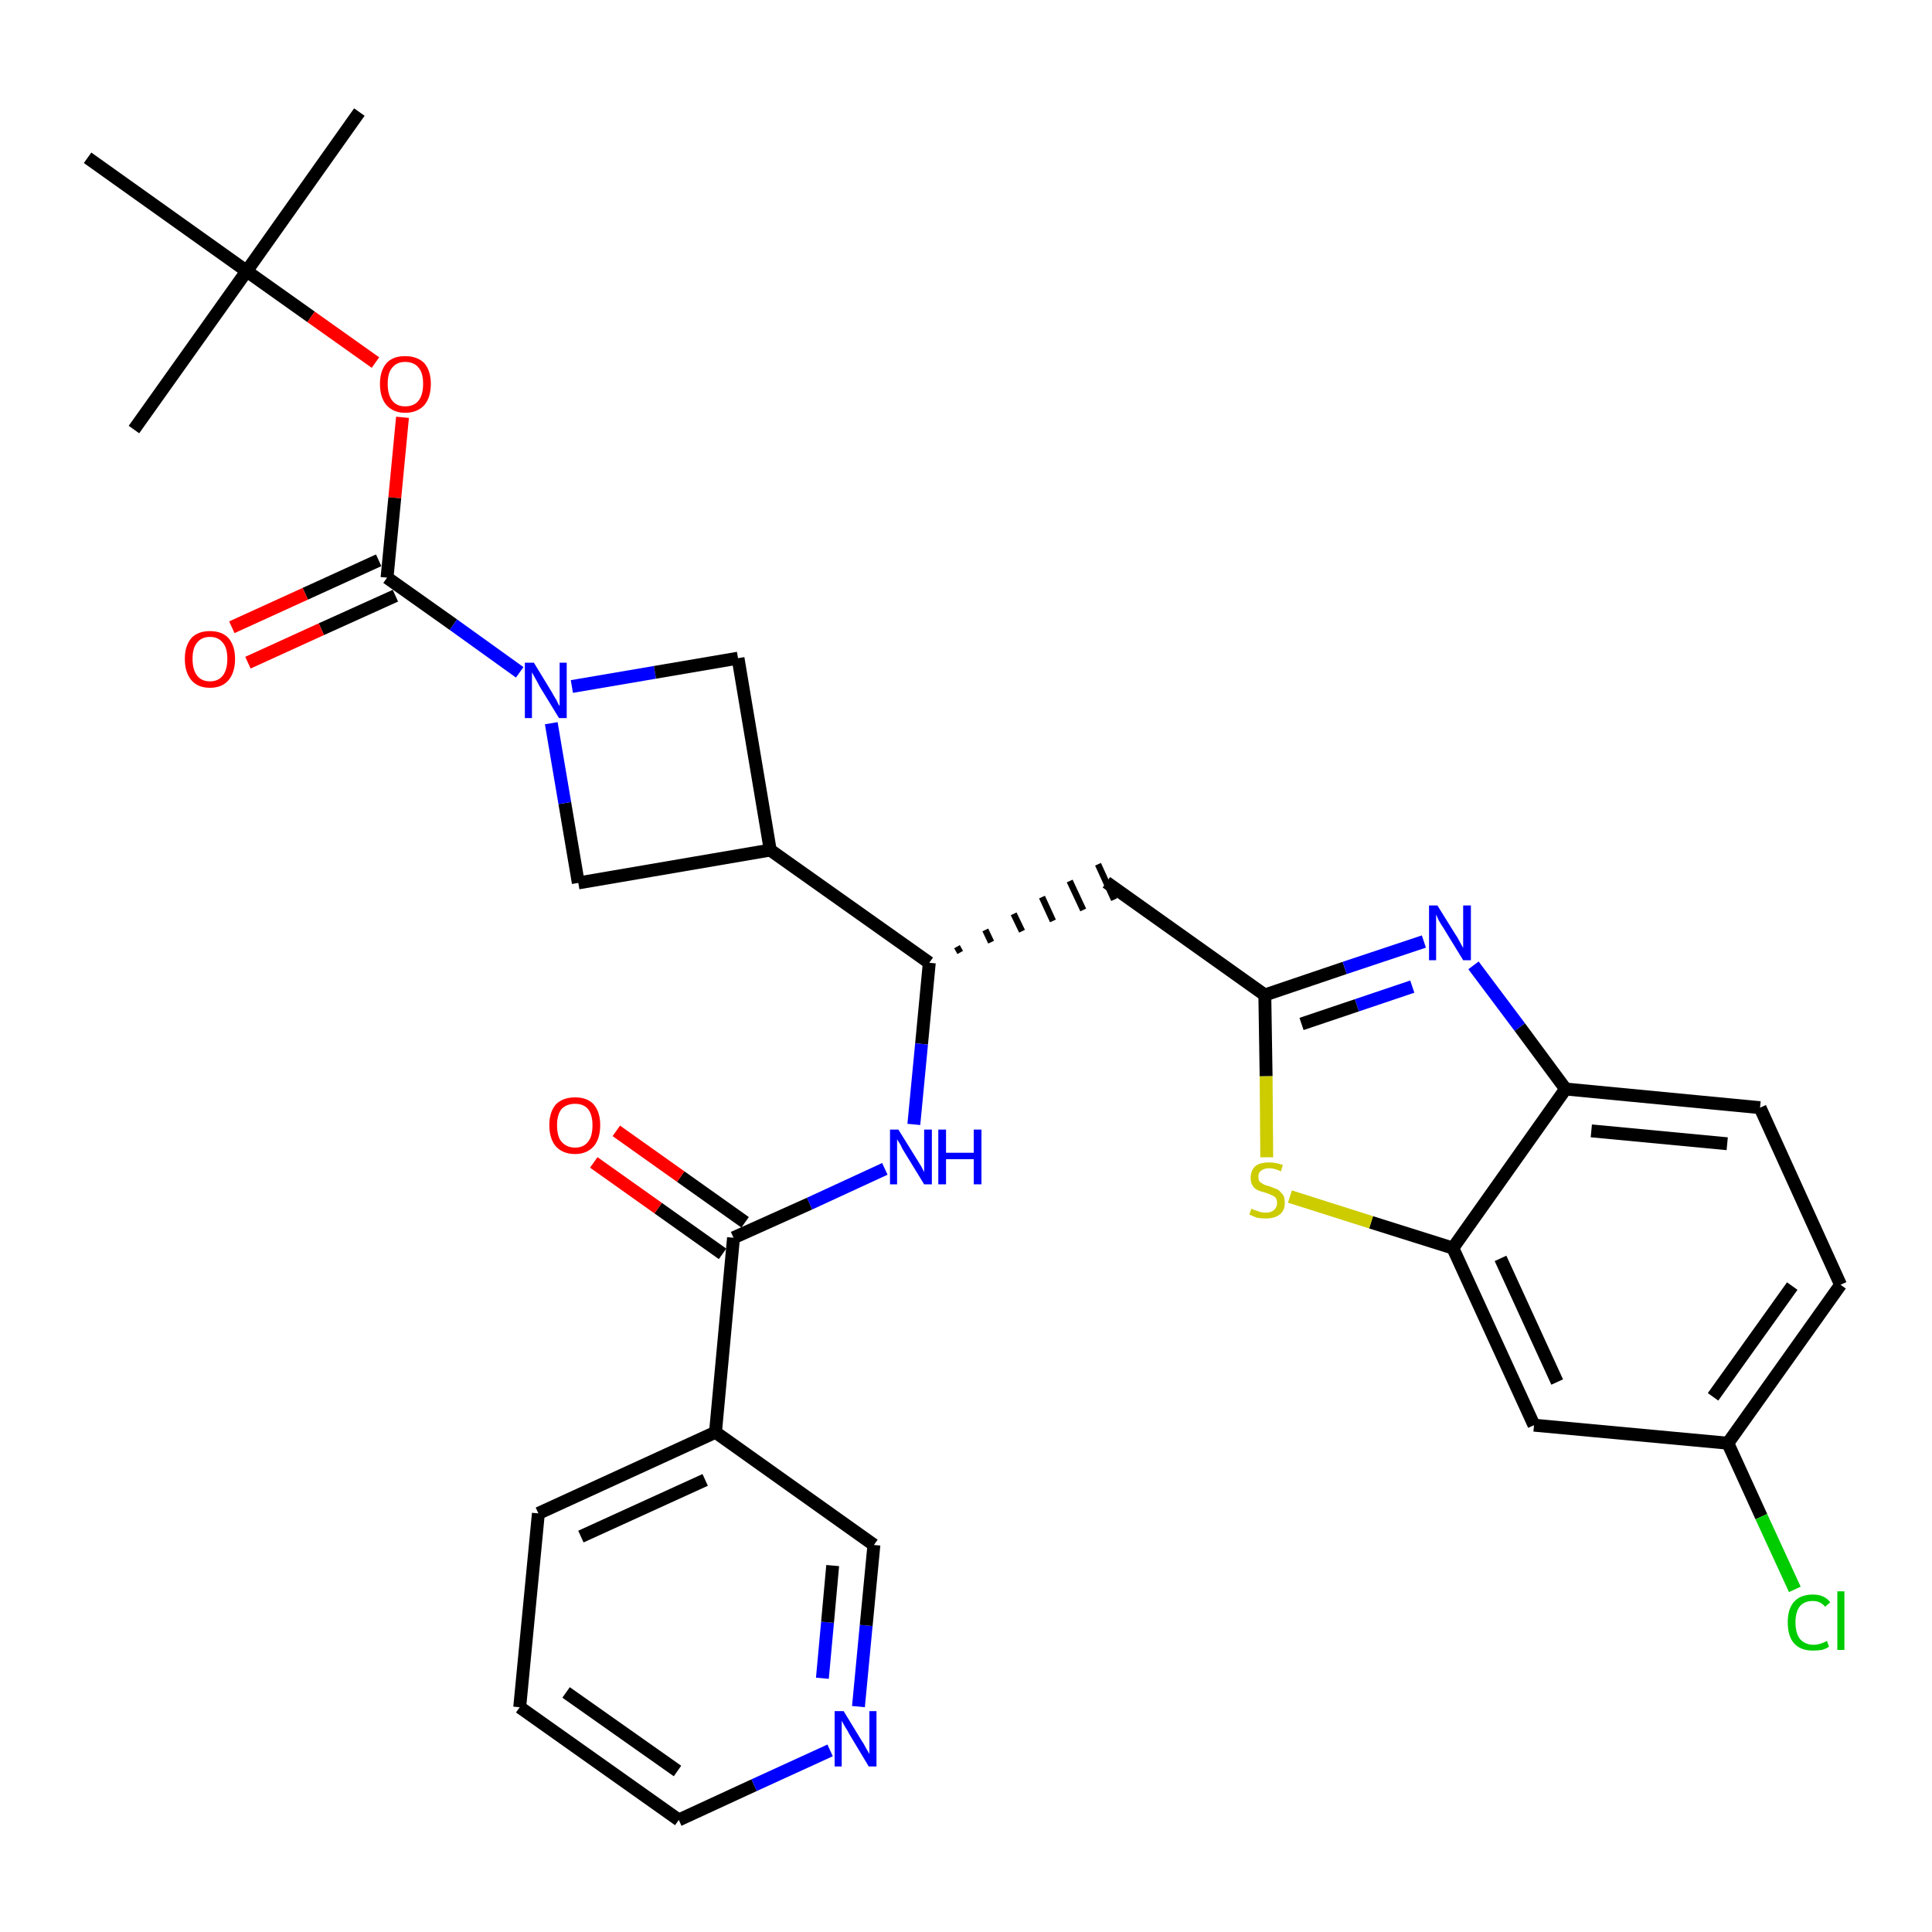 <?xml version='1.0' encoding='iso-8859-1'?>
<svg version='1.1' baseProfile='full'
              xmlns='http://www.w3.org/2000/svg'
                      xmlns:rdkit='http://www.rdkit.org/xml'
                      xmlns:xlink='http://www.w3.org/1999/xlink'
                  xml:space='preserve'
width='300px' height='300px' viewBox='0 0 300 300'>
<!-- END OF HEADER -->
<path class='bond-0 atom-0 atom-1' d='M 55.8,17.4 L 38.3,42.1' style='fill:none;fill-rule:evenodd;stroke:#000000;stroke-width:2.0px;stroke-linecap:butt;stroke-linejoin:miter;stroke-opacity:1' />
<path class='bond-1 atom-1 atom-2' d='M 38.3,42.1 L 20.8,66.7' style='fill:none;fill-rule:evenodd;stroke:#000000;stroke-width:2.0px;stroke-linecap:butt;stroke-linejoin:miter;stroke-opacity:1' />
<path class='bond-2 atom-1 atom-3' d='M 38.3,42.1 L 13.6,24.5' style='fill:none;fill-rule:evenodd;stroke:#000000;stroke-width:2.0px;stroke-linecap:butt;stroke-linejoin:miter;stroke-opacity:1' />
<path class='bond-3 atom-1 atom-4' d='M 38.3,42.1 L 48.3,49.2' style='fill:none;fill-rule:evenodd;stroke:#000000;stroke-width:2.0px;stroke-linecap:butt;stroke-linejoin:miter;stroke-opacity:1' />
<path class='bond-3 atom-1 atom-4' d='M 48.3,49.2 L 58.3,56.3' style='fill:none;fill-rule:evenodd;stroke:#FF0000;stroke-width:2.0px;stroke-linecap:butt;stroke-linejoin:miter;stroke-opacity:1' />
<path class='bond-4 atom-4 atom-5' d='M 62.5,64.8 L 61.3,77.3' style='fill:none;fill-rule:evenodd;stroke:#FF0000;stroke-width:2.0px;stroke-linecap:butt;stroke-linejoin:miter;stroke-opacity:1' />
<path class='bond-4 atom-4 atom-5' d='M 61.3,77.3 L 60.1,89.7' style='fill:none;fill-rule:evenodd;stroke:#000000;stroke-width:2.0px;stroke-linecap:butt;stroke-linejoin:miter;stroke-opacity:1' />
<path class='bond-5 atom-5 atom-6' d='M 58.8,87.0 L 47.4,92.2' style='fill:none;fill-rule:evenodd;stroke:#000000;stroke-width:2.0px;stroke-linecap:butt;stroke-linejoin:miter;stroke-opacity:1' />
<path class='bond-5 atom-5 atom-6' d='M 47.4,92.2 L 36.0,97.4' style='fill:none;fill-rule:evenodd;stroke:#FF0000;stroke-width:2.0px;stroke-linecap:butt;stroke-linejoin:miter;stroke-opacity:1' />
<path class='bond-5 atom-5 atom-6' d='M 61.4,92.5 L 49.9,97.7' style='fill:none;fill-rule:evenodd;stroke:#000000;stroke-width:2.0px;stroke-linecap:butt;stroke-linejoin:miter;stroke-opacity:1' />
<path class='bond-5 atom-5 atom-6' d='M 49.9,97.7 L 38.5,102.9' style='fill:none;fill-rule:evenodd;stroke:#FF0000;stroke-width:2.0px;stroke-linecap:butt;stroke-linejoin:miter;stroke-opacity:1' />
<path class='bond-6 atom-5 atom-7' d='M 60.1,89.7 L 70.4,97.0' style='fill:none;fill-rule:evenodd;stroke:#000000;stroke-width:2.0px;stroke-linecap:butt;stroke-linejoin:miter;stroke-opacity:1' />
<path class='bond-6 atom-5 atom-7' d='M 70.4,97.0 L 80.7,104.4' style='fill:none;fill-rule:evenodd;stroke:#0000FF;stroke-width:2.0px;stroke-linecap:butt;stroke-linejoin:miter;stroke-opacity:1' />
<path class='bond-7 atom-7 atom-8' d='M 88.8,106.6 L 101.7,104.4' style='fill:none;fill-rule:evenodd;stroke:#0000FF;stroke-width:2.0px;stroke-linecap:butt;stroke-linejoin:miter;stroke-opacity:1' />
<path class='bond-7 atom-7 atom-8' d='M 101.7,104.4 L 114.6,102.2' style='fill:none;fill-rule:evenodd;stroke:#000000;stroke-width:2.0px;stroke-linecap:butt;stroke-linejoin:miter;stroke-opacity:1' />
<path class='bond-31 atom-31 atom-7' d='M 89.8,137.1 L 87.7,124.7' style='fill:none;fill-rule:evenodd;stroke:#000000;stroke-width:2.0px;stroke-linecap:butt;stroke-linejoin:miter;stroke-opacity:1' />
<path class='bond-31 atom-31 atom-7' d='M 87.7,124.7 L 85.6,112.3' style='fill:none;fill-rule:evenodd;stroke:#0000FF;stroke-width:2.0px;stroke-linecap:butt;stroke-linejoin:miter;stroke-opacity:1' />
<path class='bond-8 atom-8 atom-9' d='M 114.6,102.2 L 119.6,132.0' style='fill:none;fill-rule:evenodd;stroke:#000000;stroke-width:2.0px;stroke-linecap:butt;stroke-linejoin:miter;stroke-opacity:1' />
<path class='bond-9 atom-9 atom-10' d='M 119.6,132.0 L 144.3,149.5' style='fill:none;fill-rule:evenodd;stroke:#000000;stroke-width:2.0px;stroke-linecap:butt;stroke-linejoin:miter;stroke-opacity:1' />
<path class='bond-30 atom-9 atom-31' d='M 119.6,132.0 L 89.8,137.1' style='fill:none;fill-rule:evenodd;stroke:#000000;stroke-width:2.0px;stroke-linecap:butt;stroke-linejoin:miter;stroke-opacity:1' />
<path class='bond-10 atom-10 atom-11' d='M 149.1,147.9 L 148.6,147.0' style='fill:none;fill-rule:evenodd;stroke:#000000;stroke-width:1.0px;stroke-linecap:butt;stroke-linejoin:miter;stroke-opacity:1' />
<path class='bond-10 atom-10 atom-11' d='M 153.9,146.3 L 153.0,144.4' style='fill:none;fill-rule:evenodd;stroke:#000000;stroke-width:1.0px;stroke-linecap:butt;stroke-linejoin:miter;stroke-opacity:1' />
<path class='bond-10 atom-10 atom-11' d='M 158.7,144.6 L 157.4,141.9' style='fill:none;fill-rule:evenodd;stroke:#000000;stroke-width:1.0px;stroke-linecap:butt;stroke-linejoin:miter;stroke-opacity:1' />
<path class='bond-10 atom-10 atom-11' d='M 163.5,143.0 L 161.8,139.3' style='fill:none;fill-rule:evenodd;stroke:#000000;stroke-width:1.0px;stroke-linecap:butt;stroke-linejoin:miter;stroke-opacity:1' />
<path class='bond-10 atom-10 atom-11' d='M 168.2,141.3 L 166.1,136.8' style='fill:none;fill-rule:evenodd;stroke:#000000;stroke-width:1.0px;stroke-linecap:butt;stroke-linejoin:miter;stroke-opacity:1' />
<path class='bond-10 atom-10 atom-11' d='M 173.0,139.7 L 170.5,134.2' style='fill:none;fill-rule:evenodd;stroke:#000000;stroke-width:1.0px;stroke-linecap:butt;stroke-linejoin:miter;stroke-opacity:1' />
<path class='bond-21 atom-10 atom-22' d='M 144.3,149.5 L 143.1,162.1' style='fill:none;fill-rule:evenodd;stroke:#000000;stroke-width:2.0px;stroke-linecap:butt;stroke-linejoin:miter;stroke-opacity:1' />
<path class='bond-21 atom-10 atom-22' d='M 143.1,162.1 L 141.9,174.6' style='fill:none;fill-rule:evenodd;stroke:#0000FF;stroke-width:2.0px;stroke-linecap:butt;stroke-linejoin:miter;stroke-opacity:1' />
<path class='bond-11 atom-11 atom-12' d='M 171.8,137.0 L 196.4,154.5' style='fill:none;fill-rule:evenodd;stroke:#000000;stroke-width:2.0px;stroke-linecap:butt;stroke-linejoin:miter;stroke-opacity:1' />
<path class='bond-12 atom-12 atom-13' d='M 196.4,154.5 L 208.8,150.3' style='fill:none;fill-rule:evenodd;stroke:#000000;stroke-width:2.0px;stroke-linecap:butt;stroke-linejoin:miter;stroke-opacity:1' />
<path class='bond-12 atom-12 atom-13' d='M 208.8,150.3 L 221.1,146.2' style='fill:none;fill-rule:evenodd;stroke:#0000FF;stroke-width:2.0px;stroke-linecap:butt;stroke-linejoin:miter;stroke-opacity:1' />
<path class='bond-12 atom-12 atom-13' d='M 202.1,159.0 L 210.7,156.1' style='fill:none;fill-rule:evenodd;stroke:#000000;stroke-width:2.0px;stroke-linecap:butt;stroke-linejoin:miter;stroke-opacity:1' />
<path class='bond-12 atom-12 atom-13' d='M 210.7,156.1 L 219.3,153.2' style='fill:none;fill-rule:evenodd;stroke:#0000FF;stroke-width:2.0px;stroke-linecap:butt;stroke-linejoin:miter;stroke-opacity:1' />
<path class='bond-32 atom-21 atom-12' d='M 196.7,179.7 L 196.6,167.1' style='fill:none;fill-rule:evenodd;stroke:#CCCC00;stroke-width:2.0px;stroke-linecap:butt;stroke-linejoin:miter;stroke-opacity:1' />
<path class='bond-32 atom-21 atom-12' d='M 196.6,167.1 L 196.4,154.5' style='fill:none;fill-rule:evenodd;stroke:#000000;stroke-width:2.0px;stroke-linecap:butt;stroke-linejoin:miter;stroke-opacity:1' />
<path class='bond-13 atom-13 atom-14' d='M 228.8,149.9 L 236.0,159.5' style='fill:none;fill-rule:evenodd;stroke:#0000FF;stroke-width:2.0px;stroke-linecap:butt;stroke-linejoin:miter;stroke-opacity:1' />
<path class='bond-13 atom-13 atom-14' d='M 236.0,159.5 L 243.1,169.1' style='fill:none;fill-rule:evenodd;stroke:#000000;stroke-width:2.0px;stroke-linecap:butt;stroke-linejoin:miter;stroke-opacity:1' />
<path class='bond-14 atom-14 atom-15' d='M 243.1,169.1 L 273.3,172.0' style='fill:none;fill-rule:evenodd;stroke:#000000;stroke-width:2.0px;stroke-linecap:butt;stroke-linejoin:miter;stroke-opacity:1' />
<path class='bond-14 atom-14 atom-15' d='M 247.1,175.6 L 268.2,177.6' style='fill:none;fill-rule:evenodd;stroke:#000000;stroke-width:2.0px;stroke-linecap:butt;stroke-linejoin:miter;stroke-opacity:1' />
<path class='bond-34 atom-20 atom-14' d='M 225.6,193.8 L 243.1,169.1' style='fill:none;fill-rule:evenodd;stroke:#000000;stroke-width:2.0px;stroke-linecap:butt;stroke-linejoin:miter;stroke-opacity:1' />
<path class='bond-15 atom-15 atom-16' d='M 273.3,172.0 L 285.8,199.5' style='fill:none;fill-rule:evenodd;stroke:#000000;stroke-width:2.0px;stroke-linecap:butt;stroke-linejoin:miter;stroke-opacity:1' />
<path class='bond-16 atom-16 atom-17' d='M 285.8,199.5 L 268.3,224.1' style='fill:none;fill-rule:evenodd;stroke:#000000;stroke-width:2.0px;stroke-linecap:butt;stroke-linejoin:miter;stroke-opacity:1' />
<path class='bond-16 atom-16 atom-17' d='M 278.3,199.7 L 266.0,216.9' style='fill:none;fill-rule:evenodd;stroke:#000000;stroke-width:2.0px;stroke-linecap:butt;stroke-linejoin:miter;stroke-opacity:1' />
<path class='bond-17 atom-17 atom-18' d='M 268.3,224.1 L 273.5,235.5' style='fill:none;fill-rule:evenodd;stroke:#000000;stroke-width:2.0px;stroke-linecap:butt;stroke-linejoin:miter;stroke-opacity:1' />
<path class='bond-17 atom-17 atom-18' d='M 273.5,235.5 L 278.7,246.8' style='fill:none;fill-rule:evenodd;stroke:#00CC00;stroke-width:2.0px;stroke-linecap:butt;stroke-linejoin:miter;stroke-opacity:1' />
<path class='bond-18 atom-17 atom-19' d='M 268.3,224.1 L 238.2,221.3' style='fill:none;fill-rule:evenodd;stroke:#000000;stroke-width:2.0px;stroke-linecap:butt;stroke-linejoin:miter;stroke-opacity:1' />
<path class='bond-19 atom-19 atom-20' d='M 238.2,221.3 L 225.6,193.8' style='fill:none;fill-rule:evenodd;stroke:#000000;stroke-width:2.0px;stroke-linecap:butt;stroke-linejoin:miter;stroke-opacity:1' />
<path class='bond-19 atom-19 atom-20' d='M 241.8,214.6 L 233.0,195.4' style='fill:none;fill-rule:evenodd;stroke:#000000;stroke-width:2.0px;stroke-linecap:butt;stroke-linejoin:miter;stroke-opacity:1' />
<path class='bond-20 atom-20 atom-21' d='M 225.6,193.8 L 212.9,189.8' style='fill:none;fill-rule:evenodd;stroke:#000000;stroke-width:2.0px;stroke-linecap:butt;stroke-linejoin:miter;stroke-opacity:1' />
<path class='bond-20 atom-20 atom-21' d='M 212.9,189.8 L 200.3,185.8' style='fill:none;fill-rule:evenodd;stroke:#CCCC00;stroke-width:2.0px;stroke-linecap:butt;stroke-linejoin:miter;stroke-opacity:1' />
<path class='bond-22 atom-22 atom-23' d='M 137.4,181.5 L 125.7,186.9' style='fill:none;fill-rule:evenodd;stroke:#0000FF;stroke-width:2.0px;stroke-linecap:butt;stroke-linejoin:miter;stroke-opacity:1' />
<path class='bond-22 atom-22 atom-23' d='M 125.7,186.9 L 113.9,192.2' style='fill:none;fill-rule:evenodd;stroke:#000000;stroke-width:2.0px;stroke-linecap:butt;stroke-linejoin:miter;stroke-opacity:1' />
<path class='bond-23 atom-23 atom-24' d='M 115.7,189.8 L 105.7,182.7' style='fill:none;fill-rule:evenodd;stroke:#000000;stroke-width:2.0px;stroke-linecap:butt;stroke-linejoin:miter;stroke-opacity:1' />
<path class='bond-23 atom-23 atom-24' d='M 105.7,182.7 L 95.7,175.6' style='fill:none;fill-rule:evenodd;stroke:#FF0000;stroke-width:2.0px;stroke-linecap:butt;stroke-linejoin:miter;stroke-opacity:1' />
<path class='bond-23 atom-23 atom-24' d='M 112.2,194.7 L 102.2,187.6' style='fill:none;fill-rule:evenodd;stroke:#000000;stroke-width:2.0px;stroke-linecap:butt;stroke-linejoin:miter;stroke-opacity:1' />
<path class='bond-23 atom-23 atom-24' d='M 102.2,187.6 L 92.2,180.5' style='fill:none;fill-rule:evenodd;stroke:#FF0000;stroke-width:2.0px;stroke-linecap:butt;stroke-linejoin:miter;stroke-opacity:1' />
<path class='bond-24 atom-23 atom-25' d='M 113.9,192.2 L 111.1,222.4' style='fill:none;fill-rule:evenodd;stroke:#000000;stroke-width:2.0px;stroke-linecap:butt;stroke-linejoin:miter;stroke-opacity:1' />
<path class='bond-25 atom-25 atom-26' d='M 111.1,222.4 L 83.6,235.0' style='fill:none;fill-rule:evenodd;stroke:#000000;stroke-width:2.0px;stroke-linecap:butt;stroke-linejoin:miter;stroke-opacity:1' />
<path class='bond-25 atom-25 atom-26' d='M 109.5,229.8 L 90.2,238.6' style='fill:none;fill-rule:evenodd;stroke:#000000;stroke-width:2.0px;stroke-linecap:butt;stroke-linejoin:miter;stroke-opacity:1' />
<path class='bond-33 atom-30 atom-25' d='M 135.7,239.9 L 111.1,222.4' style='fill:none;fill-rule:evenodd;stroke:#000000;stroke-width:2.0px;stroke-linecap:butt;stroke-linejoin:miter;stroke-opacity:1' />
<path class='bond-26 atom-26 atom-27' d='M 83.6,235.0 L 80.7,265.1' style='fill:none;fill-rule:evenodd;stroke:#000000;stroke-width:2.0px;stroke-linecap:butt;stroke-linejoin:miter;stroke-opacity:1' />
<path class='bond-27 atom-27 atom-28' d='M 80.7,265.1 L 105.4,282.6' style='fill:none;fill-rule:evenodd;stroke:#000000;stroke-width:2.0px;stroke-linecap:butt;stroke-linejoin:miter;stroke-opacity:1' />
<path class='bond-27 atom-27 atom-28' d='M 87.9,262.8 L 105.2,275.0' style='fill:none;fill-rule:evenodd;stroke:#000000;stroke-width:2.0px;stroke-linecap:butt;stroke-linejoin:miter;stroke-opacity:1' />
<path class='bond-28 atom-28 atom-29' d='M 105.4,282.6 L 117.1,277.2' style='fill:none;fill-rule:evenodd;stroke:#000000;stroke-width:2.0px;stroke-linecap:butt;stroke-linejoin:miter;stroke-opacity:1' />
<path class='bond-28 atom-28 atom-29' d='M 117.1,277.2 L 128.9,271.8' style='fill:none;fill-rule:evenodd;stroke:#0000FF;stroke-width:2.0px;stroke-linecap:butt;stroke-linejoin:miter;stroke-opacity:1' />
<path class='bond-29 atom-29 atom-30' d='M 133.3,265.0 L 134.5,252.4' style='fill:none;fill-rule:evenodd;stroke:#0000FF;stroke-width:2.0px;stroke-linecap:butt;stroke-linejoin:miter;stroke-opacity:1' />
<path class='bond-29 atom-29 atom-30' d='M 134.5,252.4 L 135.7,239.9' style='fill:none;fill-rule:evenodd;stroke:#000000;stroke-width:2.0px;stroke-linecap:butt;stroke-linejoin:miter;stroke-opacity:1' />
<path class='bond-29 atom-29 atom-30' d='M 127.7,260.6 L 128.5,251.9' style='fill:none;fill-rule:evenodd;stroke:#0000FF;stroke-width:2.0px;stroke-linecap:butt;stroke-linejoin:miter;stroke-opacity:1' />
<path class='bond-29 atom-29 atom-30' d='M 128.5,251.9 L 129.3,243.1' style='fill:none;fill-rule:evenodd;stroke:#000000;stroke-width:2.0px;stroke-linecap:butt;stroke-linejoin:miter;stroke-opacity:1' />
<path  class='atom-4' d='M 59.0 59.6
Q 59.0 57.6, 60.0 56.4
Q 61.0 55.3, 62.9 55.3
Q 64.8 55.3, 65.9 56.4
Q 66.9 57.6, 66.9 59.6
Q 66.9 61.7, 65.9 62.9
Q 64.8 64.1, 62.9 64.1
Q 61.1 64.1, 60.0 62.9
Q 59.0 61.7, 59.0 59.6
M 62.9 63.1
Q 64.3 63.1, 65.0 62.2
Q 65.7 61.3, 65.7 59.6
Q 65.7 57.9, 65.0 57.1
Q 64.3 56.2, 62.9 56.2
Q 61.6 56.2, 60.9 57.1
Q 60.2 57.9, 60.2 59.6
Q 60.2 61.3, 60.9 62.2
Q 61.6 63.1, 62.9 63.1
' fill='#FF0000'/>
<path  class='atom-6' d='M 28.7 102.3
Q 28.7 100.3, 29.7 99.1
Q 30.7 98.0, 32.6 98.0
Q 34.5 98.0, 35.5 99.1
Q 36.5 100.3, 36.5 102.3
Q 36.5 104.4, 35.5 105.6
Q 34.5 106.8, 32.6 106.8
Q 30.7 106.8, 29.7 105.6
Q 28.7 104.4, 28.7 102.3
M 32.6 105.8
Q 33.9 105.8, 34.6 104.9
Q 35.3 104.0, 35.3 102.3
Q 35.3 100.6, 34.6 99.8
Q 33.9 98.9, 32.6 98.9
Q 31.3 98.9, 30.6 99.8
Q 29.9 100.6, 29.9 102.3
Q 29.9 104.0, 30.6 104.9
Q 31.3 105.8, 32.6 105.8
' fill='#FF0000'/>
<path  class='atom-7' d='M 82.9 102.9
L 85.7 107.5
Q 85.9 107.9, 86.4 108.7
Q 86.8 109.6, 86.9 109.6
L 86.9 102.9
L 88.0 102.9
L 88.0 111.5
L 86.8 111.5
L 83.8 106.6
Q 83.5 106.0, 83.1 105.3
Q 82.7 104.6, 82.6 104.4
L 82.6 111.5
L 81.5 111.5
L 81.5 102.9
L 82.9 102.9
' fill='#0000FF'/>
<path  class='atom-13' d='M 223.2 140.6
L 226.0 145.1
Q 226.3 145.5, 226.7 146.3
Q 227.2 147.2, 227.2 147.2
L 227.2 140.6
L 228.4 140.6
L 228.4 149.1
L 227.2 149.1
L 224.2 144.2
Q 223.8 143.6, 223.4 142.9
Q 223.1 142.2, 223.0 142.0
L 223.0 149.1
L 221.9 149.1
L 221.9 140.6
L 223.2 140.6
' fill='#0000FF'/>
<path  class='atom-18' d='M 277.6 251.9
Q 277.6 249.8, 278.6 248.7
Q 279.6 247.6, 281.5 247.6
Q 283.3 247.6, 284.2 248.8
L 283.4 249.5
Q 282.7 248.6, 281.5 248.6
Q 280.2 248.6, 279.5 249.4
Q 278.8 250.3, 278.8 251.9
Q 278.8 253.6, 279.5 254.5
Q 280.3 255.4, 281.6 255.4
Q 282.6 255.4, 283.7 254.8
L 284.0 255.7
Q 283.6 256.0, 282.9 256.2
Q 282.2 256.3, 281.5 256.3
Q 279.6 256.3, 278.6 255.2
Q 277.6 254.1, 277.6 251.9
' fill='#00CC00'/>
<path  class='atom-18' d='M 285.3 247.1
L 286.4 247.1
L 286.4 256.2
L 285.3 256.2
L 285.3 247.1
' fill='#00CC00'/>
<path  class='atom-21' d='M 194.3 187.7
Q 194.4 187.7, 194.8 187.9
Q 195.2 188.0, 195.7 188.2
Q 196.1 188.3, 196.5 188.3
Q 197.4 188.3, 197.8 187.9
Q 198.3 187.5, 198.3 186.8
Q 198.3 186.3, 198.1 186.0
Q 197.8 185.7, 197.5 185.6
Q 197.1 185.4, 196.5 185.2
Q 195.7 185.0, 195.3 184.8
Q 194.8 184.6, 194.5 184.1
Q 194.2 183.6, 194.2 182.9
Q 194.2 181.8, 194.9 181.1
Q 195.6 180.5, 197.1 180.5
Q 198.1 180.5, 199.2 180.9
L 198.9 181.9
Q 197.9 181.4, 197.1 181.4
Q 196.3 181.4, 195.8 181.8
Q 195.4 182.1, 195.4 182.7
Q 195.4 183.2, 195.6 183.5
Q 195.9 183.7, 196.2 183.9
Q 196.6 184.1, 197.1 184.2
Q 197.9 184.5, 198.4 184.7
Q 198.8 185.0, 199.2 185.5
Q 199.5 185.9, 199.5 186.8
Q 199.5 188.0, 198.7 188.6
Q 197.9 189.2, 196.6 189.2
Q 195.8 189.2, 195.2 189.1
Q 194.7 188.9, 194.0 188.6
L 194.3 187.7
' fill='#CCCC00'/>
<path  class='atom-22' d='M 139.5 175.4
L 142.3 179.9
Q 142.6 180.4, 143.1 181.2
Q 143.5 182.0, 143.5 182.0
L 143.5 175.4
L 144.7 175.4
L 144.7 183.9
L 143.5 183.9
L 140.5 179.0
Q 140.1 178.4, 139.8 177.7
Q 139.4 177.1, 139.3 176.9
L 139.3 183.9
L 138.2 183.9
L 138.2 175.4
L 139.5 175.4
' fill='#0000FF'/>
<path  class='atom-22' d='M 145.7 175.4
L 146.9 175.4
L 146.9 179.0
L 151.2 179.0
L 151.2 175.4
L 152.4 175.4
L 152.4 183.9
L 151.2 183.9
L 151.2 180.0
L 146.9 180.0
L 146.9 183.9
L 145.7 183.9
L 145.7 175.4
' fill='#0000FF'/>
<path  class='atom-24' d='M 85.3 174.7
Q 85.3 172.7, 86.3 171.5
Q 87.4 170.4, 89.3 170.4
Q 91.2 170.4, 92.2 171.5
Q 93.2 172.7, 93.2 174.7
Q 93.2 176.8, 92.2 178.0
Q 91.1 179.2, 89.3 179.2
Q 87.4 179.2, 86.3 178.0
Q 85.3 176.8, 85.3 174.7
M 89.3 178.2
Q 90.6 178.2, 91.3 177.3
Q 92.0 176.5, 92.0 174.7
Q 92.0 173.1, 91.3 172.2
Q 90.6 171.4, 89.3 171.4
Q 88.0 171.4, 87.2 172.2
Q 86.5 173.1, 86.5 174.7
Q 86.5 176.5, 87.2 177.3
Q 88.0 178.2, 89.3 178.2
' fill='#FF0000'/>
<path  class='atom-29' d='M 131.0 265.7
L 133.8 270.3
Q 134.1 270.7, 134.5 271.5
Q 135.0 272.3, 135.0 272.4
L 135.0 265.7
L 136.1 265.7
L 136.1 274.3
L 134.9 274.3
L 131.9 269.3
Q 131.6 268.7, 131.2 268.1
Q 130.8 267.4, 130.7 267.2
L 130.7 274.3
L 129.6 274.3
L 129.6 265.7
L 131.0 265.7
' fill='#0000FF'/>
</svg>
